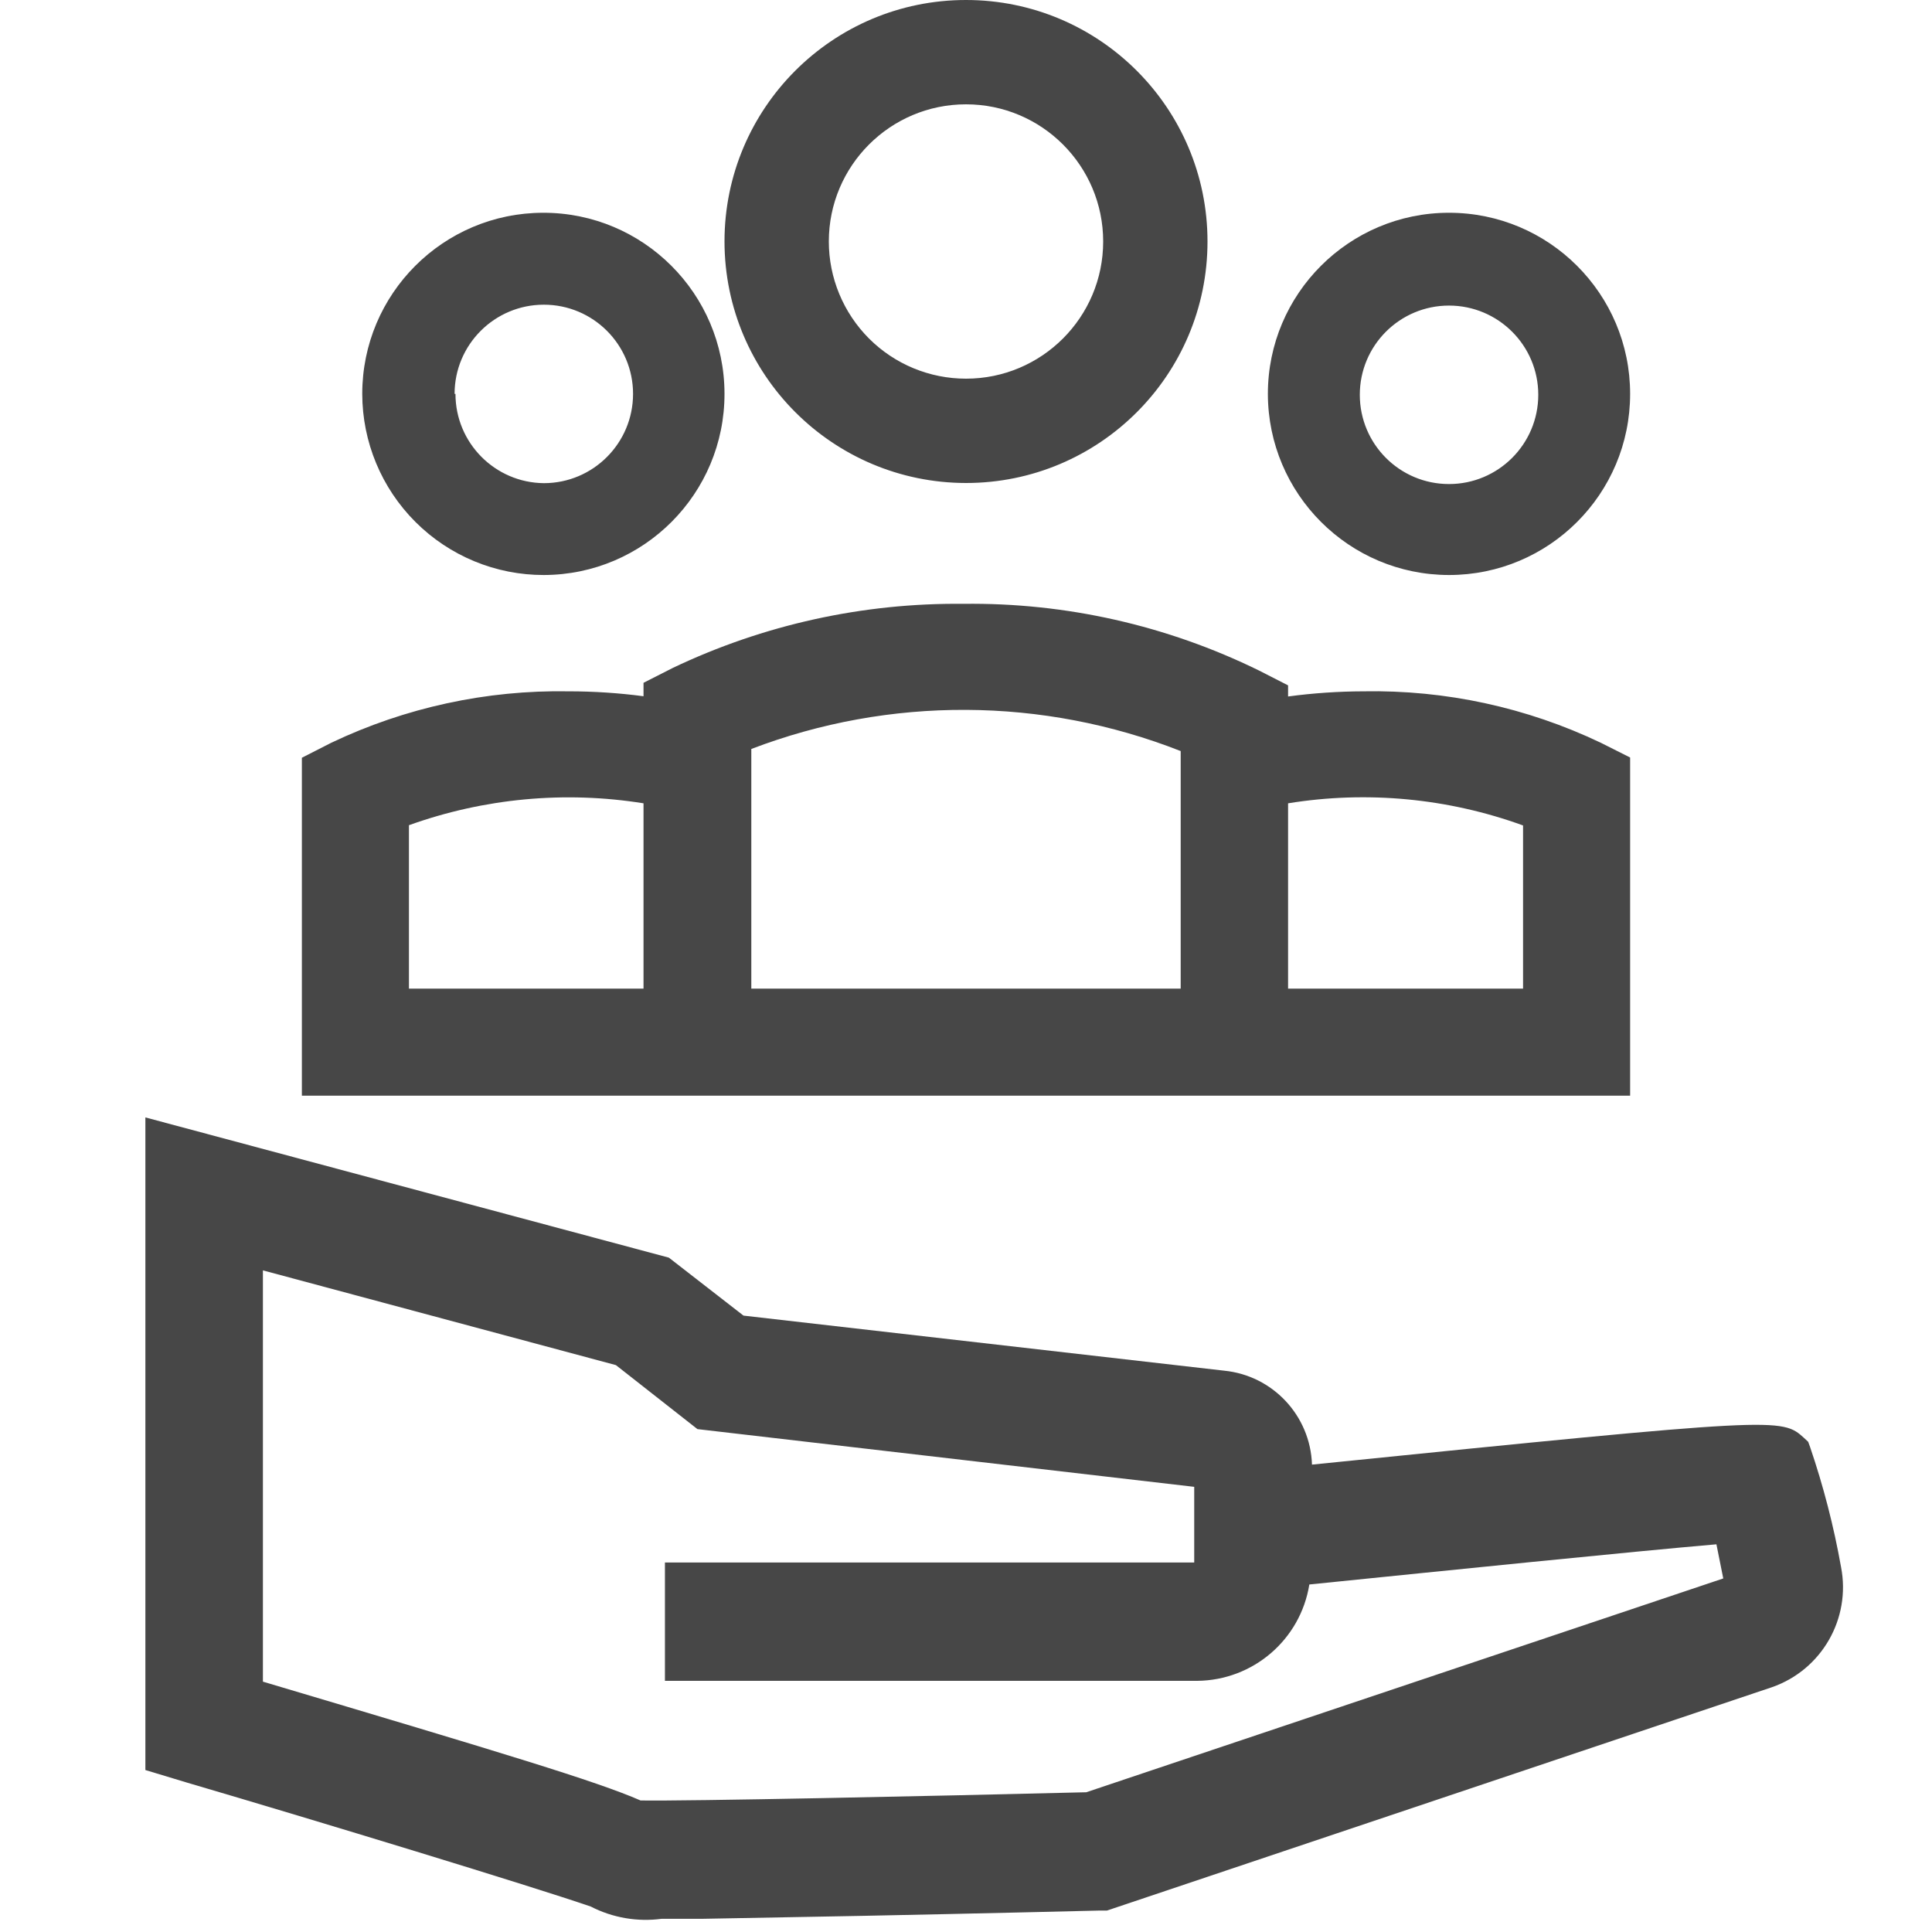 <?xml version="1.0" encoding="UTF-8"?>
<svg width="24px" height="24px" viewBox="0 0 24 24" version="1.1" xmlns="http://www.w3.org/2000/svg" xmlns:xlink="http://www.w3.org/1999/xlink">
    <title>Icon/Outline/stewardship-outline</title>
    <g id="Icon/Outline/stewardship-outline" stroke="none" stroke-width="1" fill="none" fill-rule="evenodd">
        <g id="Group" transform="translate(1.806, -0)" fill="#474747" fill-rule="nonzero">
            <g id="Stewardship-outline">
                <path d="M21.064,19.466 C21.189,20.108 20.823,20.744 20.206,20.959 L11.944,23.734 L11.836,23.734 C11.832,23.734 10.382,23.77 8.929,23.799 L6.927,23.836 L6.414,23.836 C6.112,23.876 5.805,23.824 5.533,23.684 C4.797,23.431 2.167,22.629 0.523,22.146 L-1.77635684e-15,21.988 L-1.77635684e-15,13.881 L6.503,15.623 L7.43,16.343 L13.401,17.027 C14.005,17.087 14.472,17.586 14.492,18.194 C20.321,17.602 20.324,17.609 20.607,17.865 L20.656,17.911 L20.679,17.974 C20.845,18.461 20.974,18.96 21.064,19.466 Z M1.46,15.781 L1.46,20.89 C4.465,21.784 5.609,22.129 6.151,22.366 C6.717,22.376 9.715,22.313 11.688,22.264 L19.601,19.608 C19.568,19.44 19.539,19.302 19.516,19.184 C18.447,19.276 16.202,19.506 14.459,19.683 C14.349,20.369 13.76,20.874 13.065,20.88 L6.454,20.88 L6.454,19.41 L13.029,19.41 L13.029,18.47 L6.858,17.753 L5.845,16.958 L1.46,15.781 Z M10.194,6 C8.538,5.998 7.196,4.656 7.194,3 C7.194,1.343 8.537,0 10.194,0 C11.851,0 13.194,1.343 13.194,3 C13.194,4.657 11.851,6 10.194,6 Z M8.49,3 C8.49,3.452 8.67,3.885 8.989,4.205 C9.309,4.525 9.742,4.704 10.194,4.704 C11.135,4.704 11.898,3.941 11.898,3 C11.898,2.059 11.135,1.296 10.194,1.296 C9.253,1.296 8.49,2.059 8.49,3 Z M4.95,7.143 C4.352,7.144 3.779,6.907 3.356,6.485 C2.933,6.063 2.695,5.491 2.694,4.893 C2.694,3.651 3.7,2.644 4.942,2.643 C6.184,2.642 7.192,3.648 7.194,4.89 C7.196,6.132 6.192,7.14 4.95,7.143 Z M3.841,4.893 L3.852,4.893 C3.852,5.501 4.342,5.996 4.95,6.002 C5.562,6.002 6.058,5.505 6.058,4.893 C6.058,4.281 5.562,3.785 4.95,3.785 C4.338,3.785 3.841,4.281 3.841,4.893 Z M16.194,7.143 C14.952,7.142 13.946,6.135 13.944,4.893 C13.944,3.651 14.952,2.643 16.194,2.643 C17.437,2.643 18.444,3.651 18.444,4.893 C18.444,6.136 17.437,7.143 16.194,7.143 Z M16.194,3.796 C15.582,3.796 15.086,4.292 15.086,4.904 C15.086,5.517 15.582,6.013 16.194,6.013 C16.806,6.013 17.303,5.517 17.303,4.904 C17.303,4.292 16.806,3.796 16.194,3.796 Z M15.131,8.588 C16.151,8.569 17.16,8.788 18.08,9.227 L18.444,9.41 L18.444,13.611 L1.944,13.611 L1.944,9.413 L2.309,9.227 C3.229,8.789 4.238,8.57 5.257,8.588 C5.568,8.588 5.879,8.608 6.188,8.649 L6.188,8.482 L6.552,8.297 C7.679,7.76 8.914,7.488 10.162,7.501 C11.434,7.485 12.691,7.769 13.833,8.329 L14.195,8.514 L14.195,8.652 C14.505,8.61 14.818,8.589 15.131,8.588 Z M3.274,12.281 L6.188,12.281 L6.188,9.979 C5.209,9.822 4.207,9.916 3.274,10.251 L3.274,12.281 Z M7.527,12.281 L12.861,12.281 L12.861,9.33 C11.149,8.657 9.246,8.647 7.527,9.304 L7.527,12.281 Z M14.195,12.281 L17.114,12.281 L17.114,10.254 C16.18,9.915 15.175,9.82 14.195,9.979 L14.195,12.281 Z" id="Combined-Shape"></path>
            </g>
        </g>
    </g>
</svg>